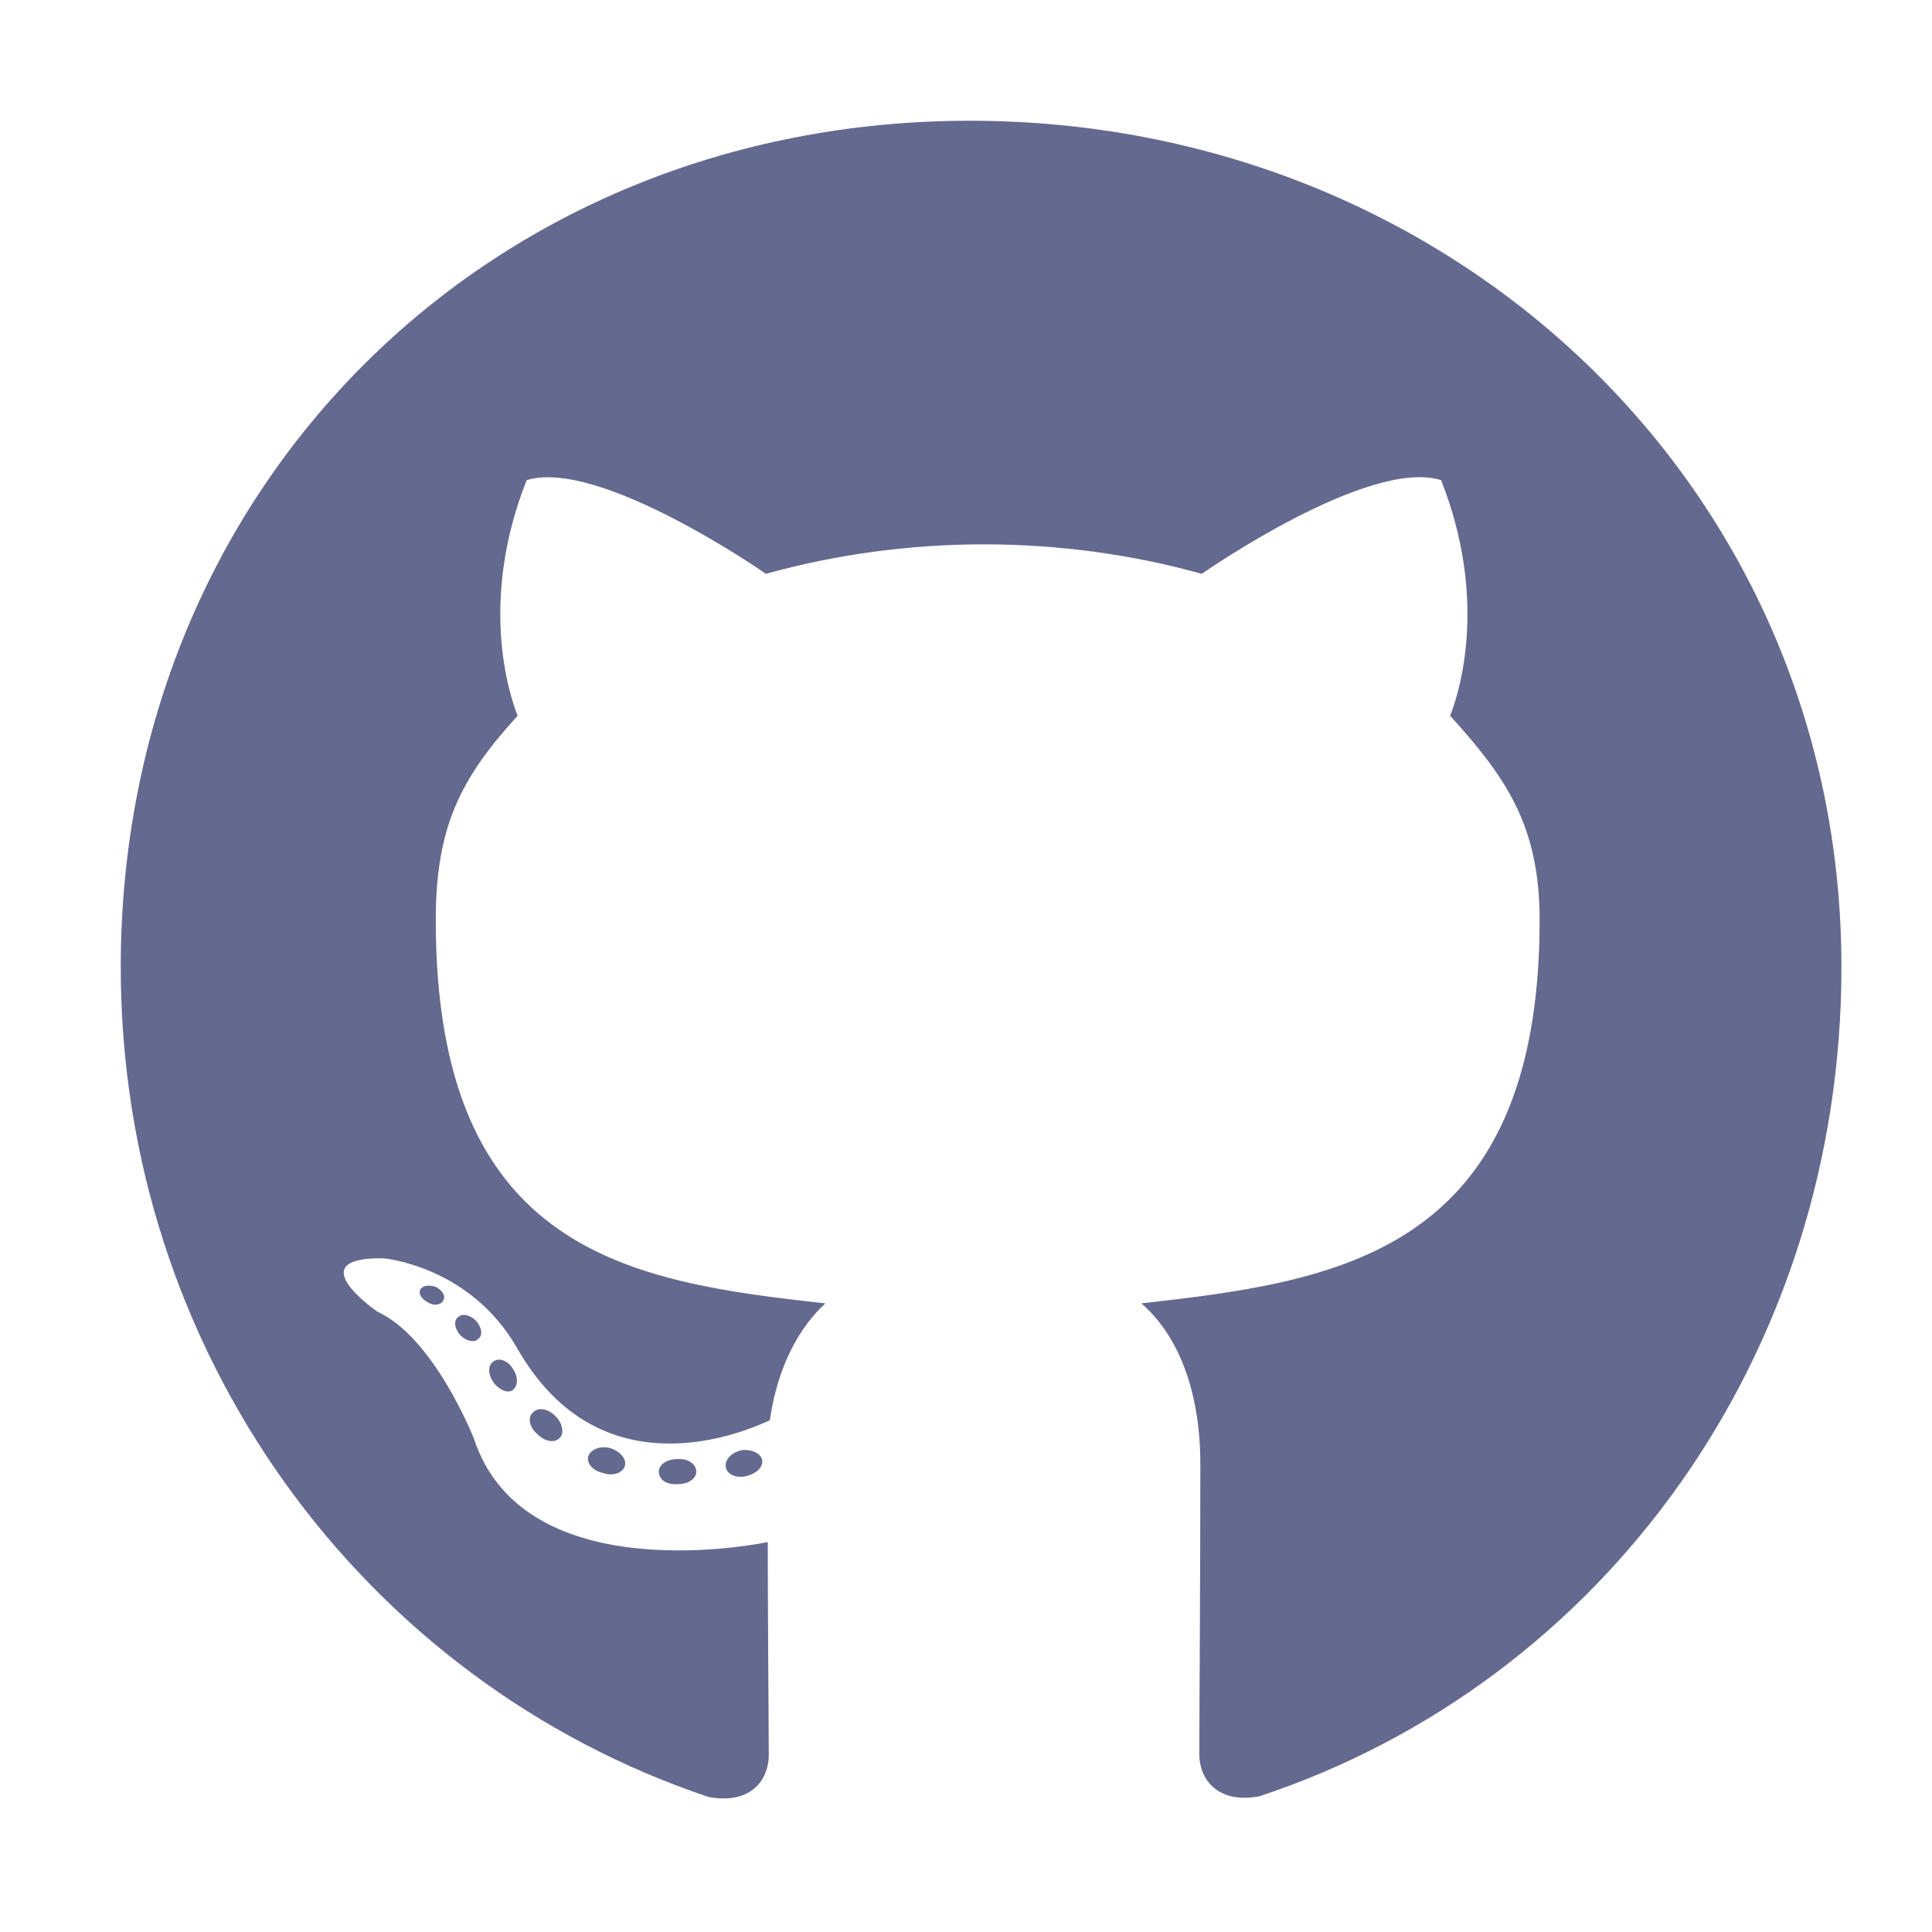 <svg width="64" height="64" viewBox="0 0 64 64" fill="none" xmlns="http://www.w3.org/2000/svg">
<path d="M23.065 48.75C23.065 48.979 22.801 49.163 22.468 49.163C22.088 49.198 21.824 49.014 21.824 48.75C21.824 48.52 22.088 48.336 22.422 48.336C22.766 48.301 23.065 48.485 23.065 48.75ZM19.491 48.233C19.411 48.462 19.64 48.727 19.985 48.796C20.284 48.91 20.629 48.796 20.698 48.566C20.767 48.336 20.548 48.072 20.204 47.968C19.905 47.888 19.572 48.003 19.491 48.233ZM24.571 48.037C24.237 48.117 24.008 48.336 24.042 48.6C24.076 48.83 24.375 48.979 24.72 48.899C25.053 48.819 25.283 48.6 25.249 48.37C25.214 48.152 24.904 48.003 24.571 48.037ZM32.132 4C16.193 4 4 16.101 4 32.04C4 44.785 12.021 55.691 23.479 59.529C24.95 59.793 25.467 58.886 25.467 58.139C25.467 57.426 25.433 53.496 25.433 51.083C25.433 51.083 17.388 52.806 15.699 47.658C15.699 47.658 14.389 44.314 12.504 43.452C12.504 43.452 9.872 41.648 12.688 41.682C12.688 41.682 15.549 41.912 17.124 44.647C19.64 49.083 23.858 47.807 25.501 47.049C25.766 45.21 26.513 43.934 27.34 43.176C20.916 42.464 14.435 41.533 14.435 30.477C14.435 27.317 15.308 25.731 17.147 23.709C16.848 22.962 15.871 19.882 17.446 15.906C19.847 15.159 25.375 19.009 25.375 19.009C27.673 18.365 30.144 18.032 32.592 18.032C35.04 18.032 37.511 18.365 39.809 19.009C39.809 19.009 45.337 15.147 47.738 15.906C49.313 19.893 48.336 22.962 48.037 23.709C49.876 25.743 51.002 27.329 51.002 30.477C51.002 41.567 44.233 42.452 37.809 43.176C38.867 44.084 39.763 45.808 39.763 48.508C39.763 52.381 39.728 57.173 39.728 58.115C39.728 58.862 40.257 59.77 41.717 59.506C53.209 55.691 61 44.785 61 32.04C61 16.101 48.072 4 32.132 4ZM15.17 43.636C15.021 43.751 15.055 44.015 15.251 44.233C15.434 44.417 15.699 44.498 15.848 44.348C15.998 44.233 15.963 43.969 15.768 43.751C15.584 43.567 15.32 43.486 15.17 43.636ZM13.929 42.705C13.849 42.854 13.963 43.038 14.193 43.153C14.377 43.268 14.607 43.233 14.688 43.073C14.768 42.923 14.653 42.739 14.423 42.624C14.193 42.555 14.009 42.59 13.929 42.705ZM17.652 46.796C17.468 46.945 17.538 47.29 17.802 47.508C18.066 47.773 18.399 47.807 18.549 47.623C18.698 47.474 18.629 47.129 18.399 46.911C18.147 46.647 17.802 46.612 17.652 46.796ZM16.342 45.107C16.159 45.222 16.159 45.52 16.342 45.785C16.526 46.049 16.837 46.164 16.986 46.049C17.17 45.9 17.17 45.601 16.986 45.337C16.825 45.072 16.526 44.957 16.342 45.107Z" fill="#64698F"/>
</svg>
